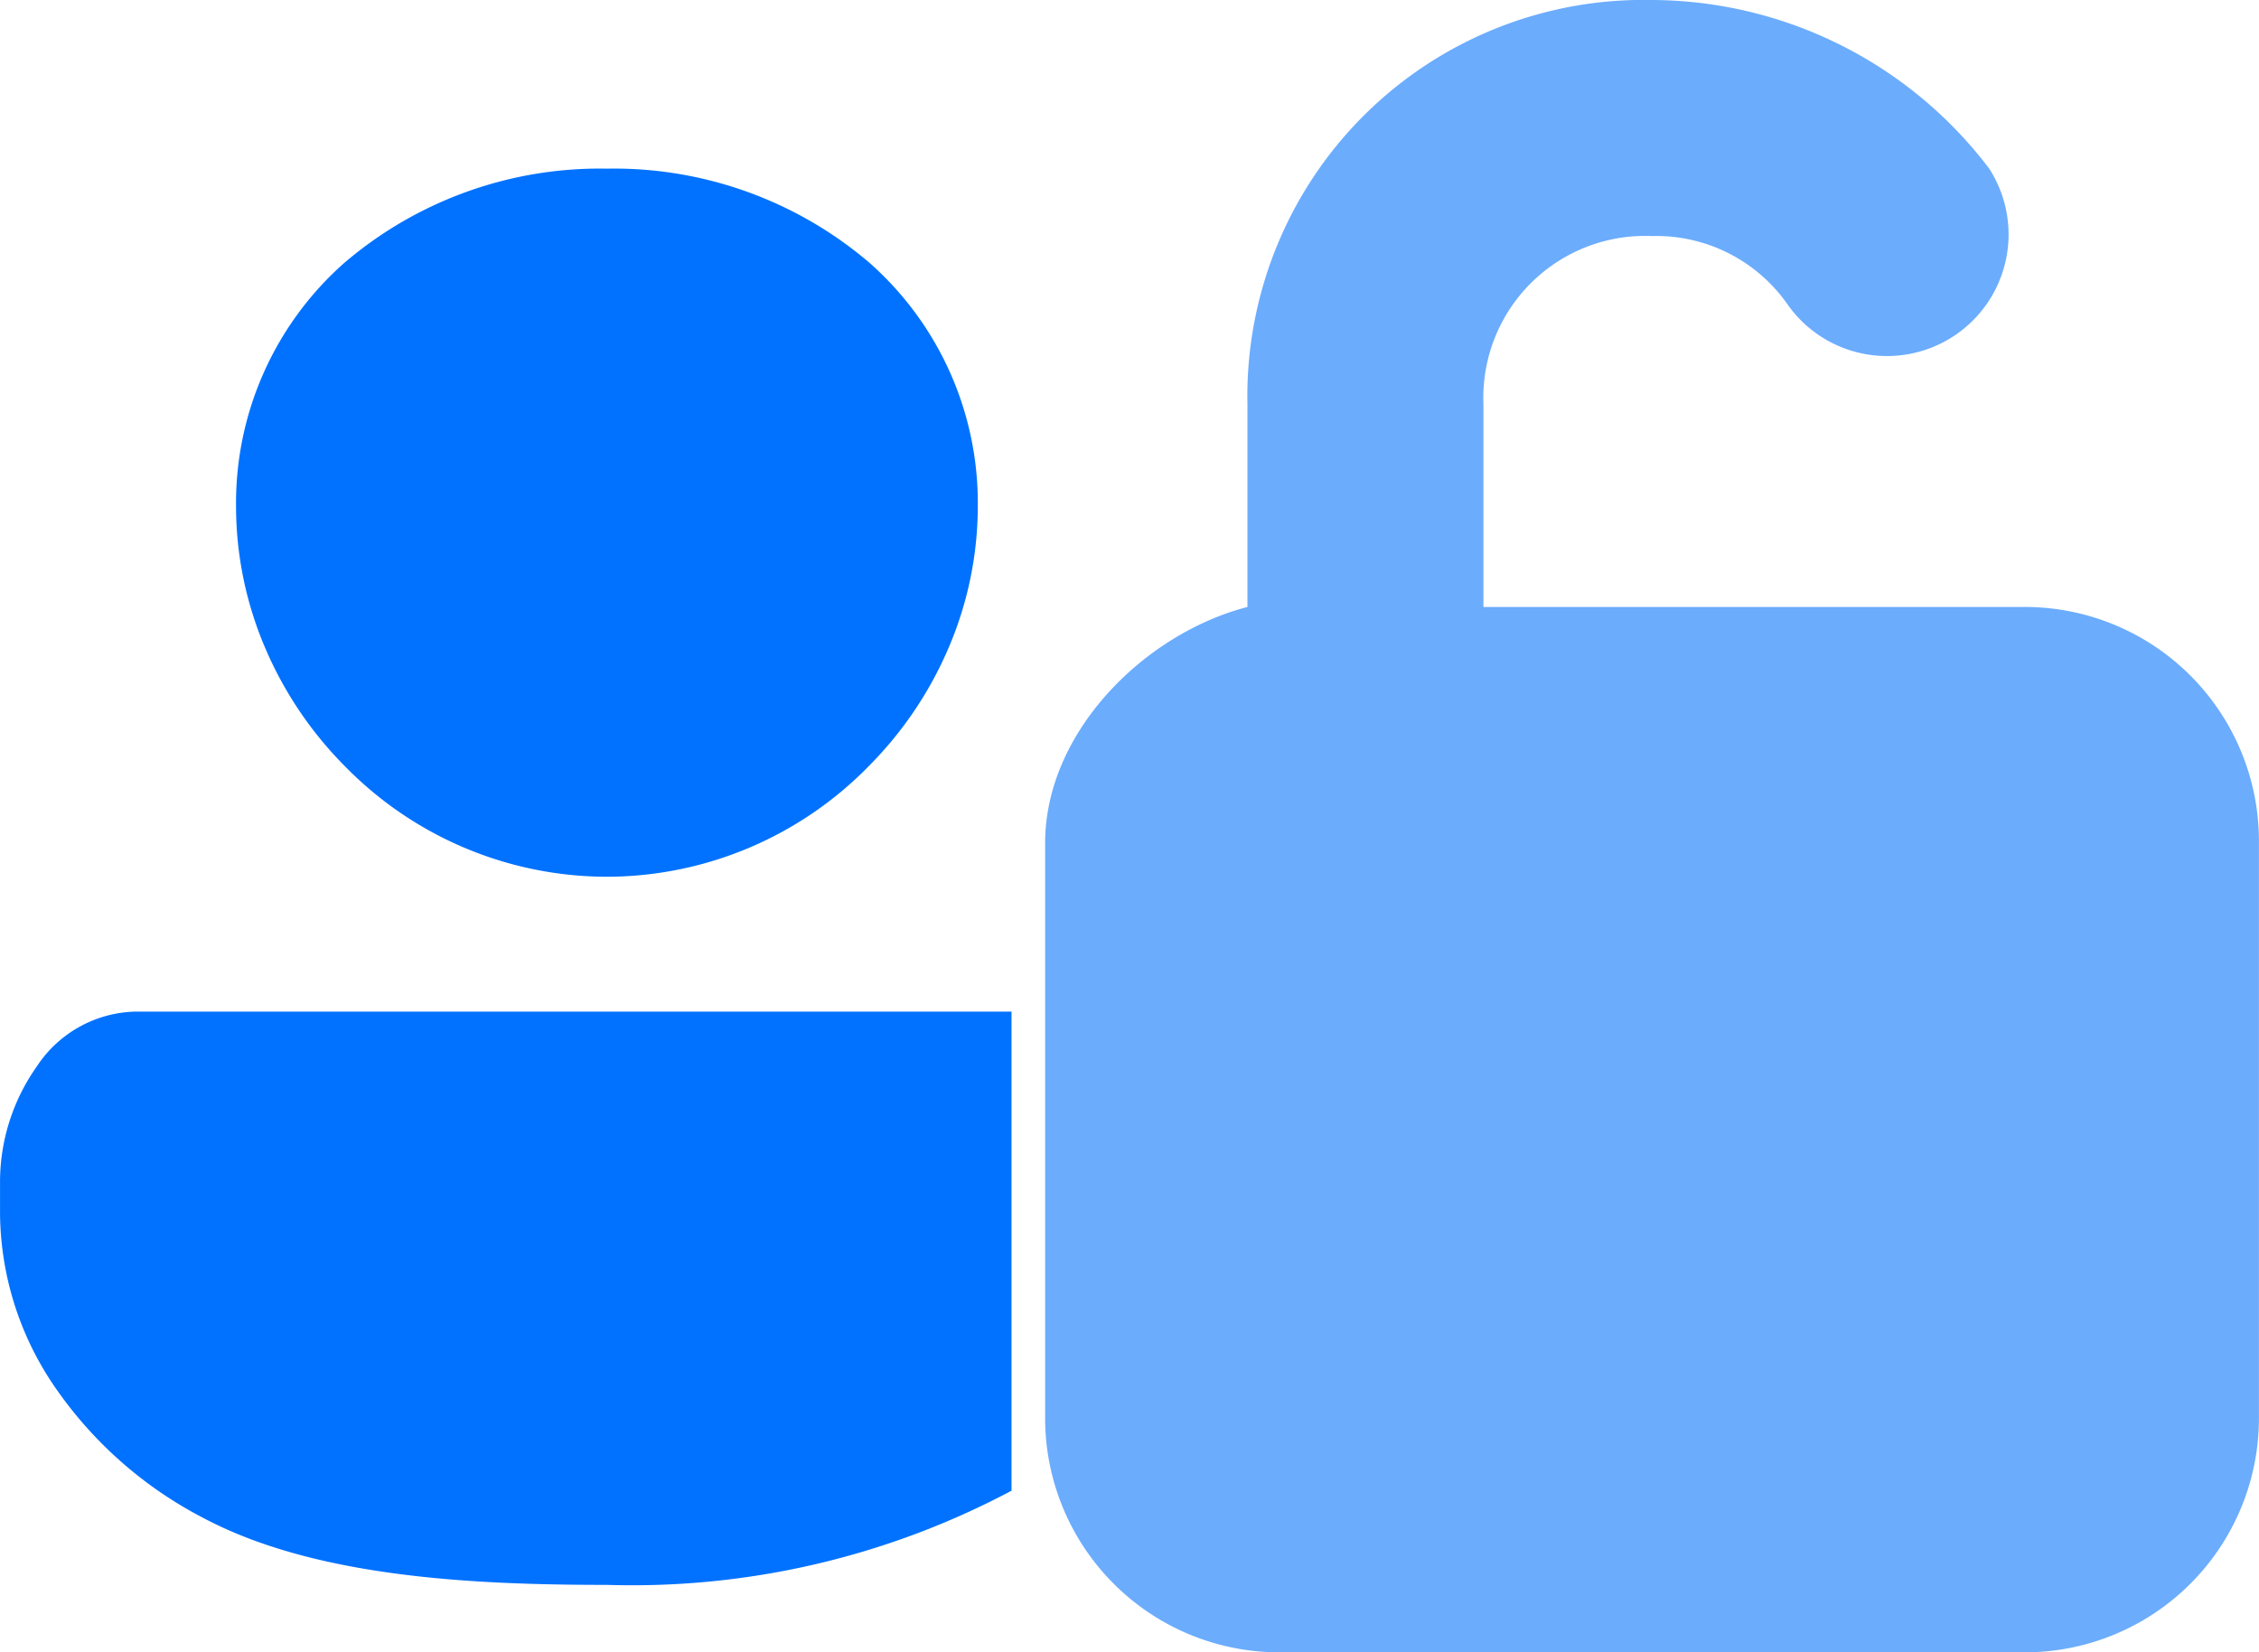 <svg xmlns="http://www.w3.org/2000/svg" width="67" height="49" viewBox="0 0 67 49">
  <g id="Release_private_service_" data-name="Release private service?" transform="translate(3.004 -1.649)">
    <path id="Subtração_69" data-name="Subtração 69" d="M18,42.352c-4.083,0-8.7-.238-12-2a12.077,12.077,0,0,1-4.416-3.93A9.212,9.212,0,0,1,0,31.352v-1a5.94,5.94,0,0,1,1.093-3.378A3.6,3.6,0,0,1,4,25.352H30V39.559A23.982,23.982,0,0,1,18,42.352Zm0-21a10.882,10.882,0,0,1-7.784-3.29,11.2,11.2,0,0,1-2.354-3.5A10.7,10.7,0,0,1,7,10.353a9.5,9.5,0,0,1,3.216-7.21A11.665,11.665,0,0,1,18,.353a11.665,11.665,0,0,1,7.784,2.79A9.5,9.5,0,0,1,29,10.353a10.7,10.7,0,0,1-.862,4.2,11.2,11.2,0,0,1-2.354,3.5A10.882,10.882,0,0,1,18,21.352Z" transform="translate(-3.003 6.297)" fill="#0072ff"/>
    <path id="unlock-message" d="M65.6,69a6.944,6.944,0,0,1-7,7h-22a6.944,6.944,0,0,1-7-7V52c0-3.291,2.95-6.212,6-7V39a11.751,11.751,0,0,1,12-12,12.607,12.607,0,0,1,10,5,3.606,3.606,0,0,1-6,4,4.749,4.749,0,0,0-4-2,4.8,4.8,0,0,0-5,5v6h16a6.944,6.944,0,0,1,7,7Z" transform="translate(-1.606 -25.351)" fill="#6bacfd"/>
  </g>
</svg>
